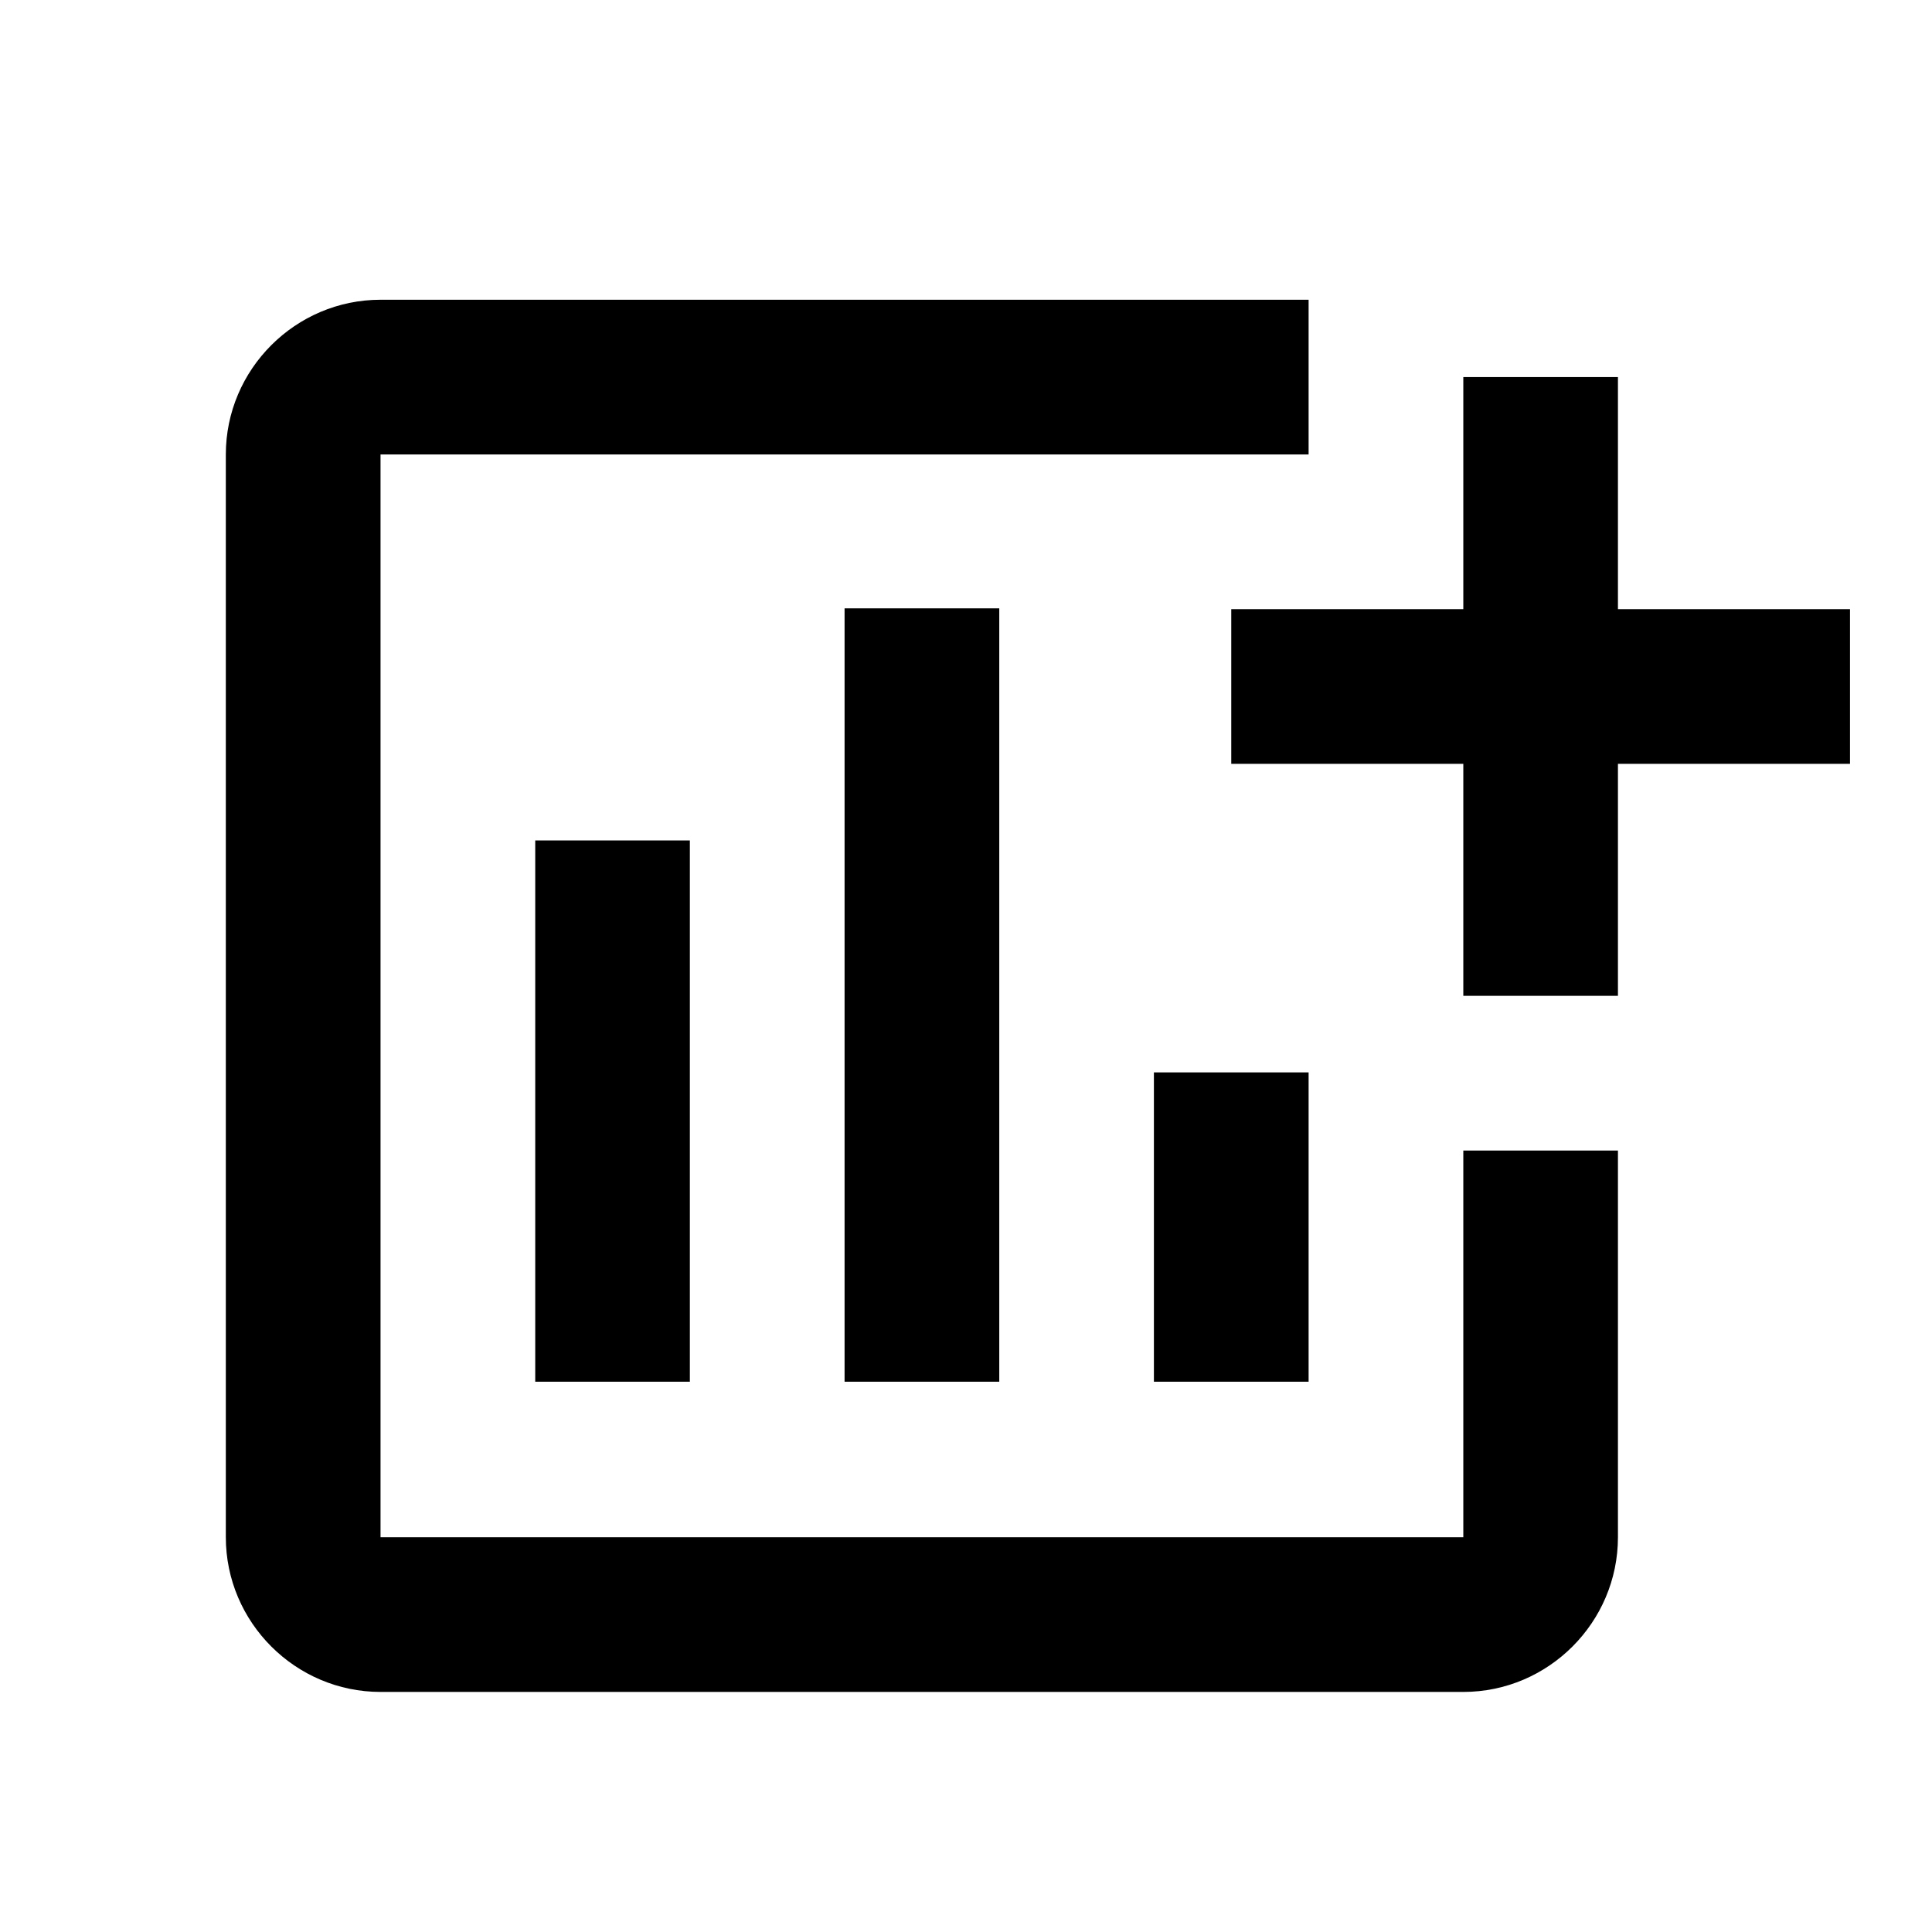 <svg width="27" height="27" viewBox="0 0 27 27" fill="none" xmlns="http://www.w3.org/2000/svg">
<path d="M7.48 11.745H9.641V19.31H7.48V11.745ZM16.126 14.987H18.288V19.31H16.126V14.987ZM11.803 8.502H13.965V19.31H11.803V8.502ZM22.611 8.513V5.27H20.45V8.513H17.207V10.675H20.45V13.917H22.611V10.675H25.854V8.513H22.611ZM20.45 21.483H5.318V6.351H18.288V4.189H5.318C4.129 4.189 3.156 5.162 3.156 6.351V21.483C3.156 22.672 4.129 23.645 5.318 23.645H20.45C21.639 23.645 22.611 22.672 22.611 21.483V16.079H20.45V21.483Z" fill="black"/>
</svg>
